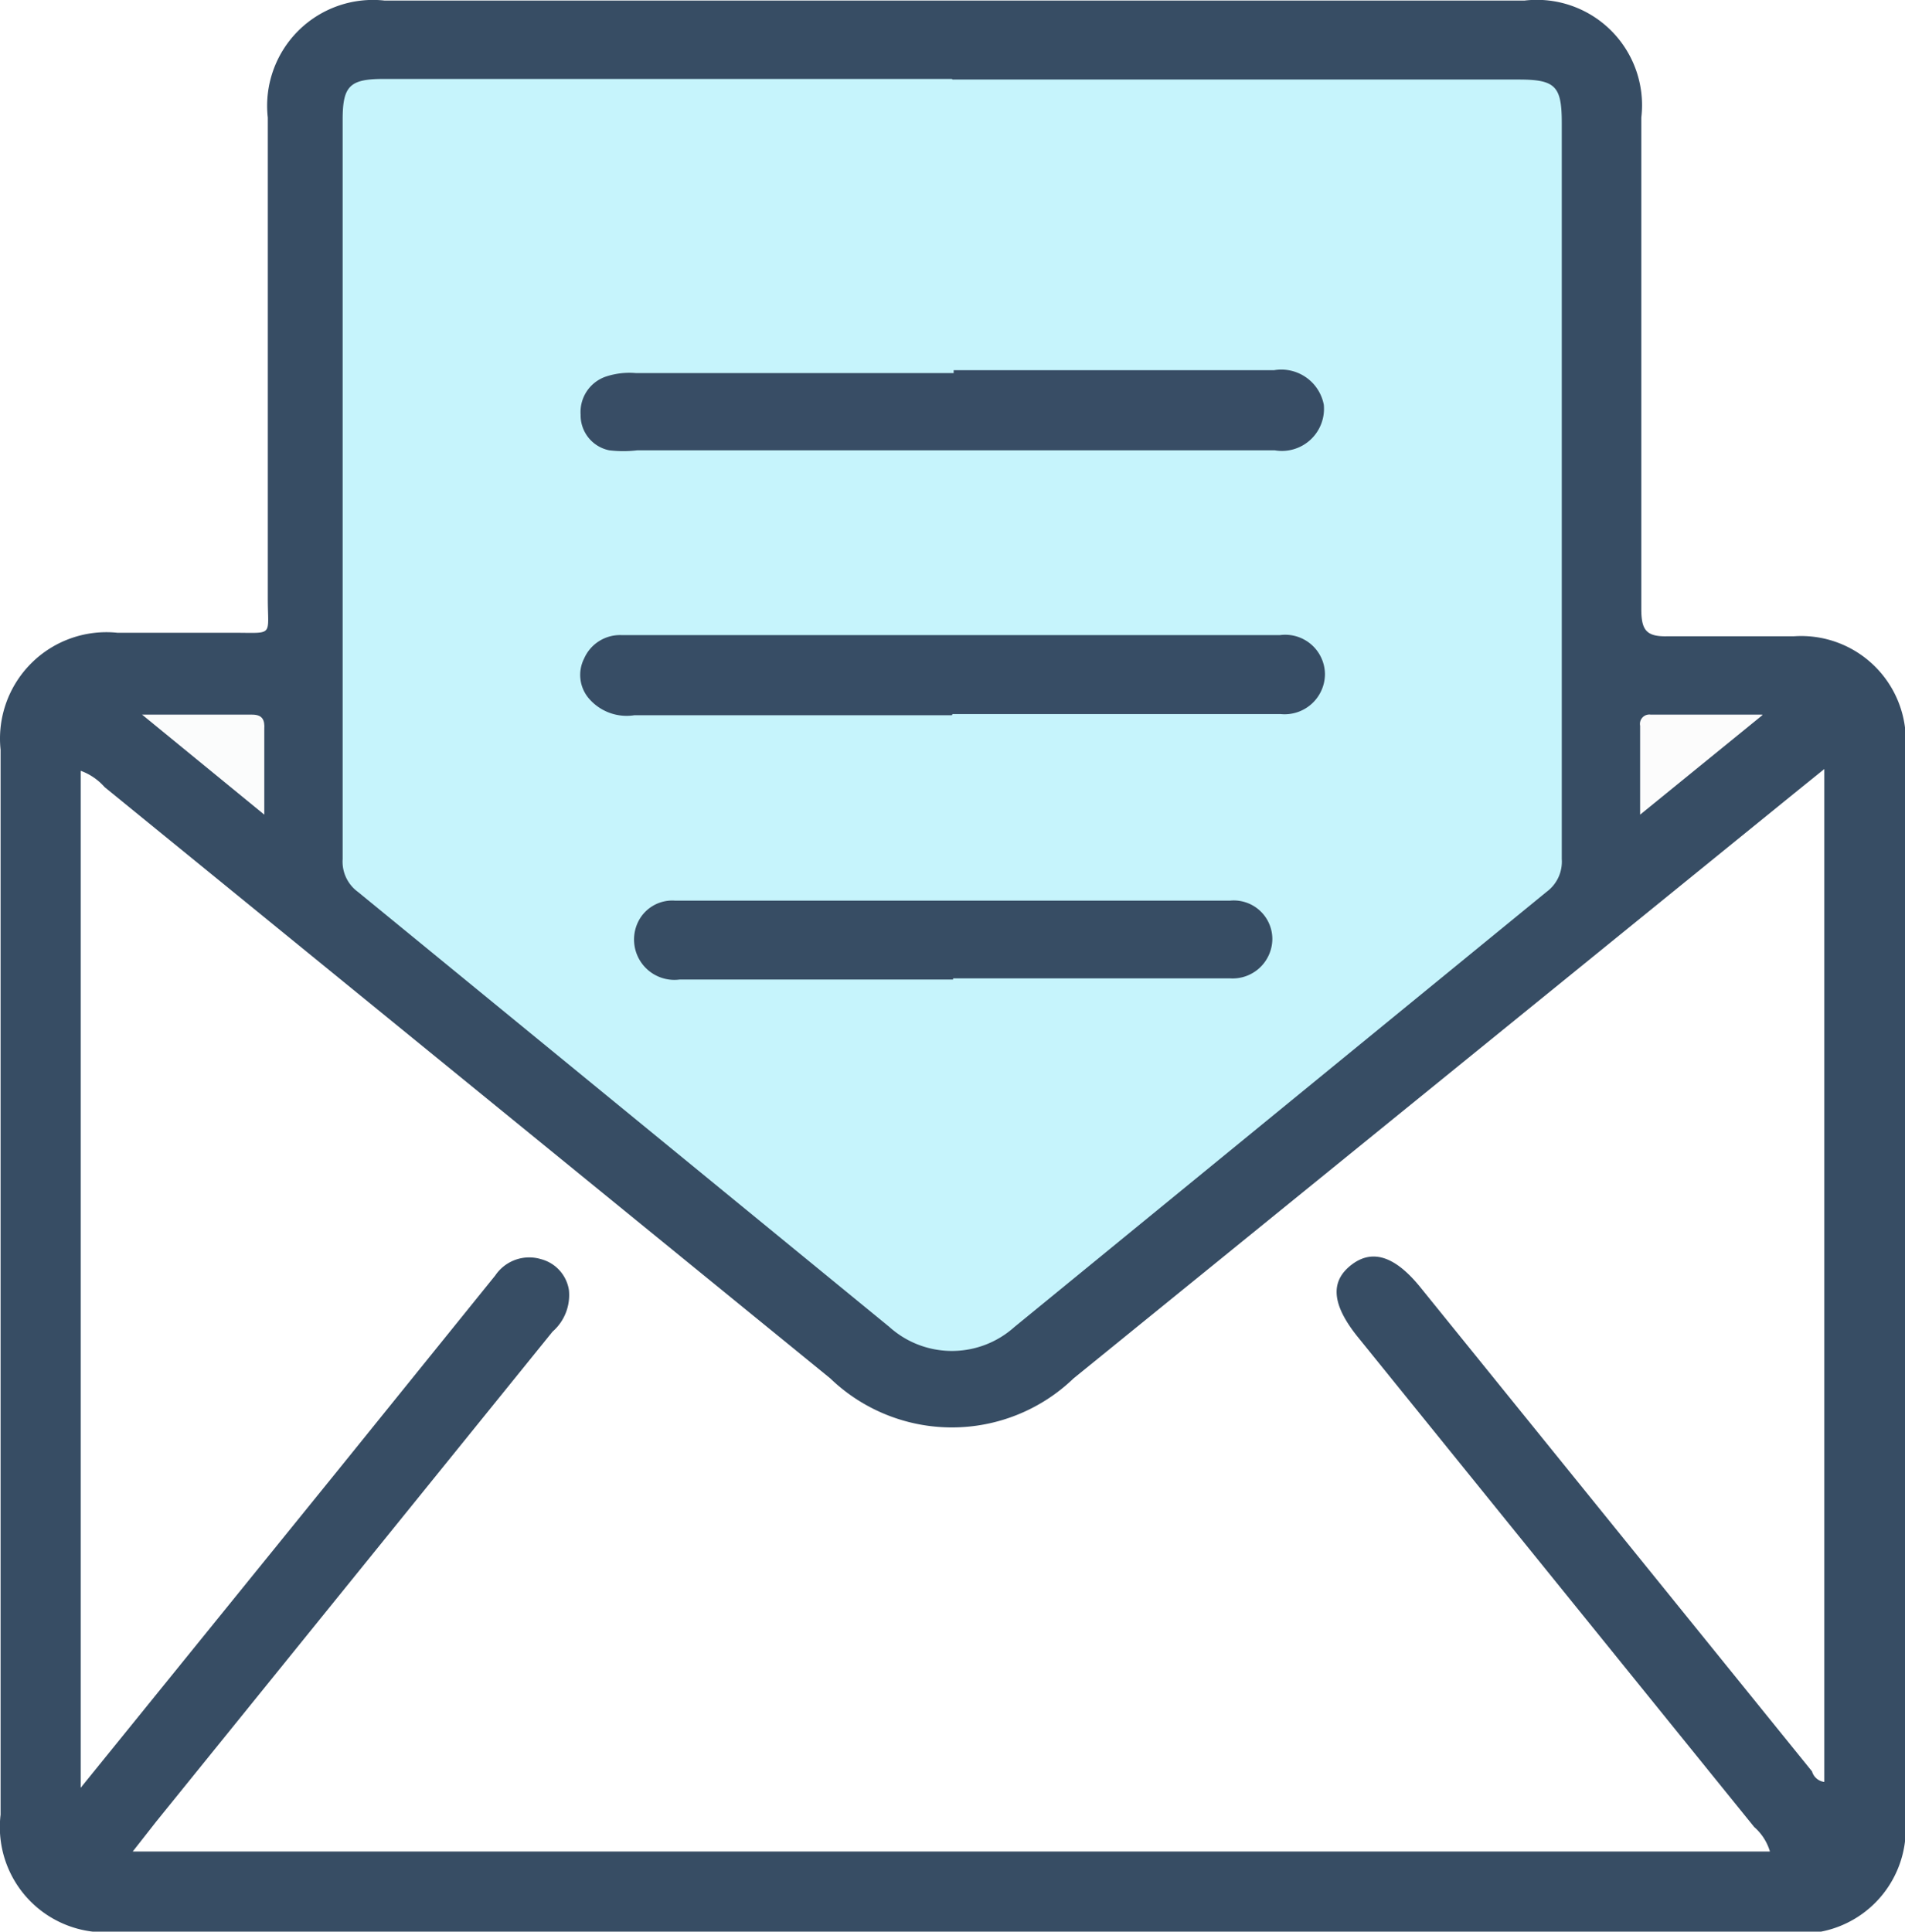 <svg id="c2b13ae2-0bc6-422f-8b15-3c83305ae667" data-name="Слой 1" xmlns="http://www.w3.org/2000/svg" viewBox="0 0 32.58 33.03"><defs><style>.\32 a073cf4-37ed-4ea6-97a2-9047540e2aca{fill:#374d64;}.b3777ce0-0cd8-4825-a08c-010efb7aba8d{fill:#fff;}.f9e8827d-9f1f-428a-b517-f639c6465599{fill:#c6f4fc;}.db13d105-93e0-44c9-b4ca-7b9baeb8c9ea{fill:#fbfcfc;}.\32 6e7ca79-ef86-4155-810b-7a4e9e4b328b{fill:#fcfcfc;}.\37 954e1e4-071f-4473-bf1a-34512920c608{fill:#384d65;}.\39 f2f2d64-488a-4e49-8f5b-ec12124735b7{fill:#374d65;}</style></defs><title>3</title><path class="2a073cf4-37ed-4ea6-97a2-9047540e2aca" d="M897.74,111.46H883.51a1.8,1.8,0,0,1-2-2q0-9.1,0-18.21a1.82,1.82,0,0,1,2-2h2c0.68,0,.57.07,0.57-0.59,0-2.74,0-5.48,0-8.22a1.81,1.81,0,0,1,2-2h19.49a1.8,1.8,0,0,1,2,2c0,2.8,0,5.6,0,8.4,0,0.36.08,0.48,0.45,0.47,0.72,0,1.44,0,2.16,0a1.79,1.79,0,0,1,1.91,1.91q0,9.19,0,18.38a1.79,1.79,0,0,1-1.89,1.89H897.74Z" transform="translate(-881.5 -78.43)"/><path class="b3777ce0-0cd8-4825-a08c-010efb7aba8d" d="M911.77,110.09h-28l0.4-.51,6.78-8.38a0.83,0.83,0,0,0,.28-0.71,0.65,0.65,0,0,0-.48-0.53,0.7,0.7,0,0,0-.78.28l-2.69,3.33L882.88,109V91.61a1,1,0,0,1,.41.28L895.7,102a3,3,0,0,0,4.16,0L912.18,92l0.52-.42V108.9a0.25,0.25,0,0,1-.21-0.18l-6.7-8.28c-0.43-.53-0.82-0.66-1.18-0.38s-0.34.67,0.11,1.23l6.78,8.38A0.89,0.89,0,0,1,911.77,110.09Z" transform="translate(-881.5 -78.43)"/><path class="f9e8827d-9f1f-428a-b517-f639c6465599" d="M897.79,79.79h9.68c0.63,0,.74.11,0.74,0.74q0,6.3,0,12.59a0.64,0.64,0,0,1-.26.56l-9.1,7.44a1.6,1.6,0,0,1-2.14,0l-9.09-7.44a0.64,0.64,0,0,1-.26-0.56q0-6.32,0-12.64c0-.58.12-0.7,0.7-0.7h9.72Z" transform="translate(-881.5 -78.43)"/><path class="db13d105-93e0-44c9-b4ca-7b9baeb8c9ea" d="M883.93,90.65h1.88c0.18,0,.22.09,0.21,0.25,0,0.45,0,.91,0,1.46Z" transform="translate(-881.5 -78.43)"/><path class="26e7ca79-ef86-4155-810b-7a4e9e4b328b" d="M911.64,90.66l-2.09,1.7c0-.56,0-1,0-1.52a0.16,0.16,0,0,1,.18-0.19h1.91Z" transform="translate(-881.5 -78.43)"/><path class="7954e1e4-071f-4473-bf1a-34512920c608" d="M897.81,84.76h5.48a0.74,0.74,0,0,1,.85.59,0.72,0.72,0,0,1-.84.78H892.4a2,2,0,0,1-.48,0,0.61,0.61,0,0,1-.49-0.61,0.64,0.64,0,0,1,.43-0.65,1.28,1.28,0,0,1,.52-0.06h5.43Z" transform="translate(-881.5 -78.43)"/><path class="9f2f2d64-488a-4e49-8f5b-ec12124735b7" d="M897.78,90.66h-5.43a0.85,0.85,0,0,1-.79-0.3,0.62,0.62,0,0,1-.07-0.67,0.67,0.67,0,0,1,.64-0.4h11.26a0.68,0.68,0,0,1,.77.67,0.69,0.69,0,0,1-.76.68h-5.61Z" transform="translate(-881.5 -78.43)"/><path class="2a073cf4-37ed-4ea6-97a2-9047540e2aca" d="M897.8,95.18h-4.68a0.69,0.69,0,0,1-.7-1,0.65,0.65,0,0,1,.62-0.35h9.5a0.66,0.66,0,0,1,.72.66,0.68,0.68,0,0,1-.72.67H897.8Z" transform="translate(-881.5 -78.43)"/></svg>